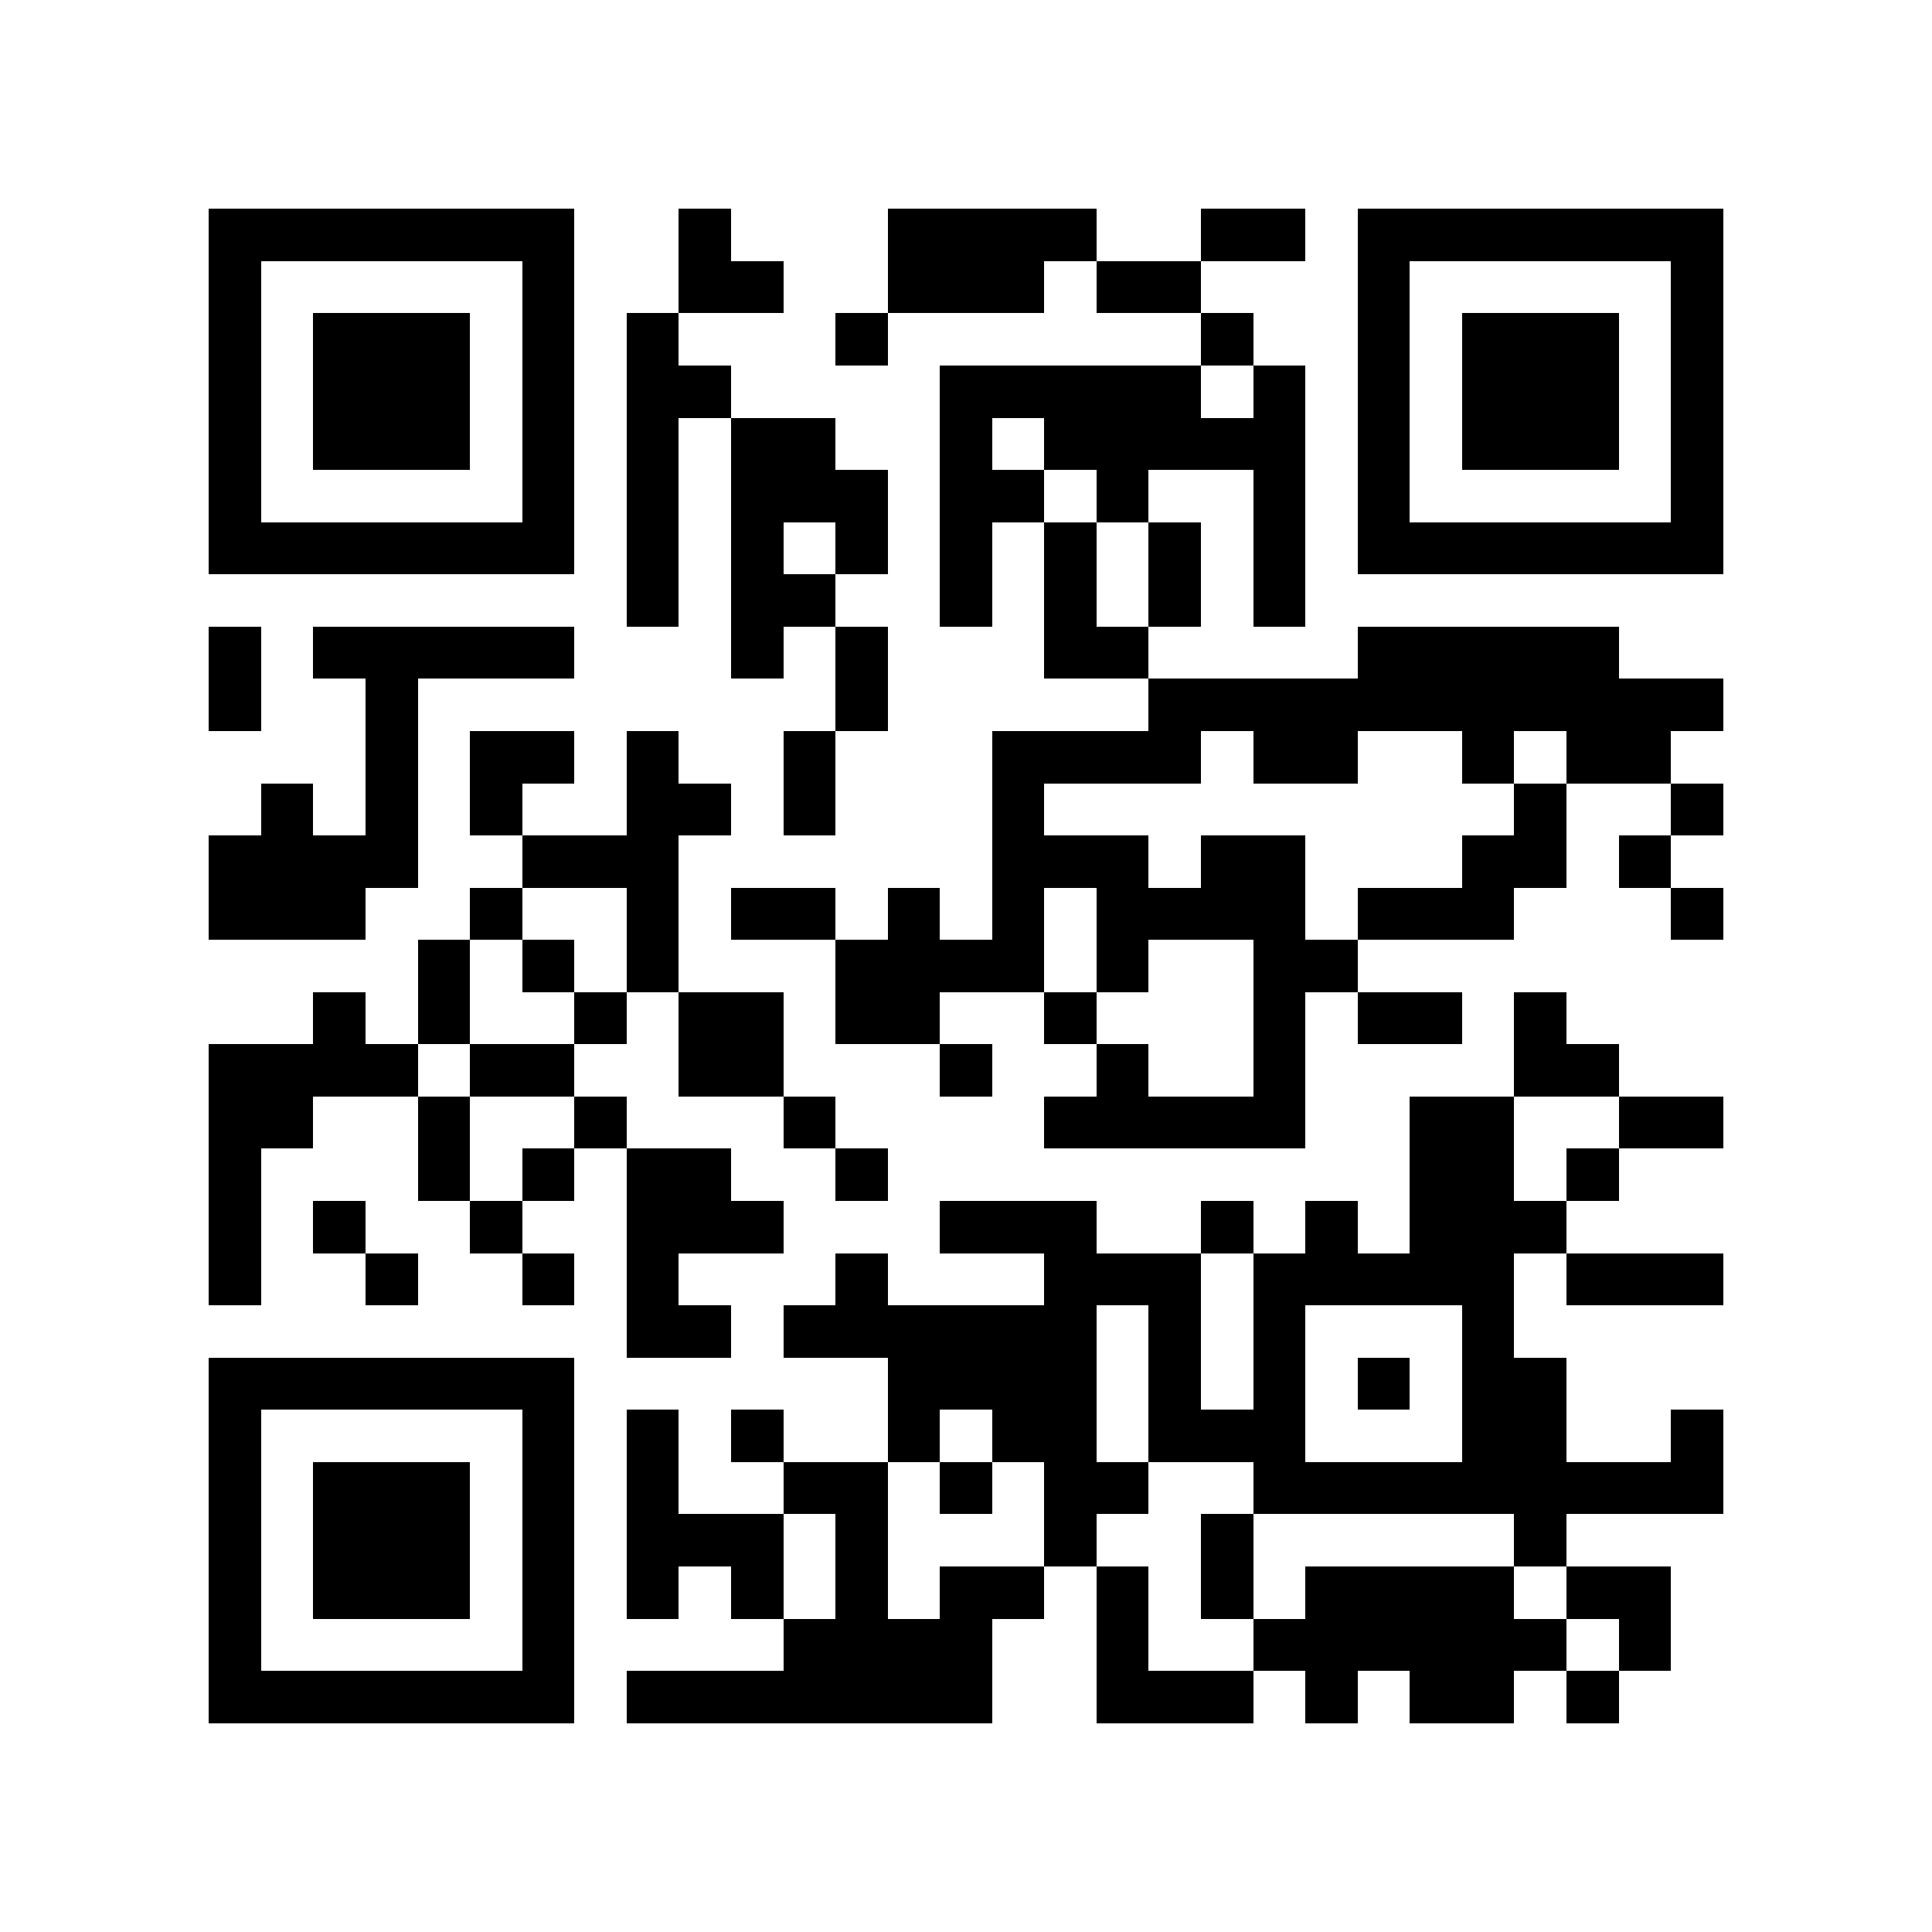 <?xml version="1.0" encoding="utf-8"?><!DOCTYPE svg PUBLIC "-//W3C//DTD SVG 1.1//EN" "http://www.w3.org/Graphics/SVG/1.1/DTD/svg11.dtd"><svg xmlns="http://www.w3.org/2000/svg" viewBox="0 0 37 37" shape-rendering="crispEdges"><path fill="#ffffff" d="M0 0h37v37H0z"/><path stroke="#000000" d="M4 4.5h7m2 0h1m3 0h4m2 0h2m1 0h7M4 5.5h1m5 0h1m2 0h2m2 0h3m1 0h2m3 0h1m5 0h1M4 6.5h1m1 0h3m1 0h1m1 0h1m3 0h1m6 0h1m2 0h1m1 0h3m1 0h1M4 7.5h1m1 0h3m1 0h1m1 0h2m4 0h5m1 0h1m1 0h1m1 0h3m1 0h1M4 8.5h1m1 0h3m1 0h1m1 0h1m1 0h2m2 0h1m1 0h5m1 0h1m1 0h3m1 0h1M4 9.5h1m5 0h1m1 0h1m1 0h3m1 0h2m1 0h1m2 0h1m1 0h1m5 0h1M4 10.5h7m1 0h1m1 0h1m1 0h1m1 0h1m1 0h1m1 0h1m1 0h1m1 0h7M12 11.5h1m1 0h2m2 0h1m1 0h1m1 0h1m1 0h1M4 12.5h1m1 0h5m3 0h1m1 0h1m3 0h2m4 0h5M4 13.5h1m2 0h1m8 0h1m5 0h11M7 14.5h1m1 0h2m1 0h1m2 0h1m3 0h4m1 0h2m2 0h1m1 0h2M5 15.5h1m1 0h1m1 0h1m2 0h2m1 0h1m3 0h1m9 0h1m2 0h1M4 16.5h4m2 0h3m6 0h3m1 0h2m3 0h2m1 0h1M4 17.5h3m2 0h1m2 0h1m1 0h2m1 0h1m1 0h1m1 0h4m1 0h3m3 0h1M8 18.5h1m1 0h1m1 0h1m3 0h4m1 0h1m2 0h2M6 19.5h1m1 0h1m2 0h1m1 0h2m1 0h2m2 0h1m3 0h1m1 0h2m1 0h1M4 20.5h4m1 0h2m2 0h2m3 0h1m2 0h1m2 0h1m4 0h2M4 21.5h2m2 0h1m2 0h1m3 0h1m4 0h5m2 0h2m2 0h2M4 22.5h1m3 0h1m1 0h1m1 0h2m2 0h1m10 0h2m1 0h1M4 23.5h1m1 0h1m2 0h1m2 0h3m3 0h3m2 0h1m1 0h1m1 0h3M4 24.5h1m2 0h1m2 0h1m1 0h1m3 0h1m3 0h3m1 0h5m1 0h3M12 25.5h2m1 0h6m1 0h1m1 0h1m3 0h1M4 26.5h7m6 0h4m1 0h1m1 0h1m1 0h1m1 0h2M4 27.5h1m5 0h1m1 0h1m1 0h1m2 0h1m1 0h2m1 0h3m3 0h2m2 0h1M4 28.5h1m1 0h3m1 0h1m1 0h1m2 0h2m1 0h1m1 0h2m2 0h9M4 29.5h1m1 0h3m1 0h1m1 0h3m1 0h1m3 0h1m2 0h1m5 0h1M4 30.5h1m1 0h3m1 0h1m1 0h1m1 0h1m1 0h1m1 0h2m1 0h1m1 0h1m1 0h4m1 0h2M4 31.5h1m5 0h1m4 0h4m2 0h1m2 0h6m1 0h1M4 32.5h7m1 0h7m2 0h3m1 0h1m1 0h2m1 0h1"/></svg>
